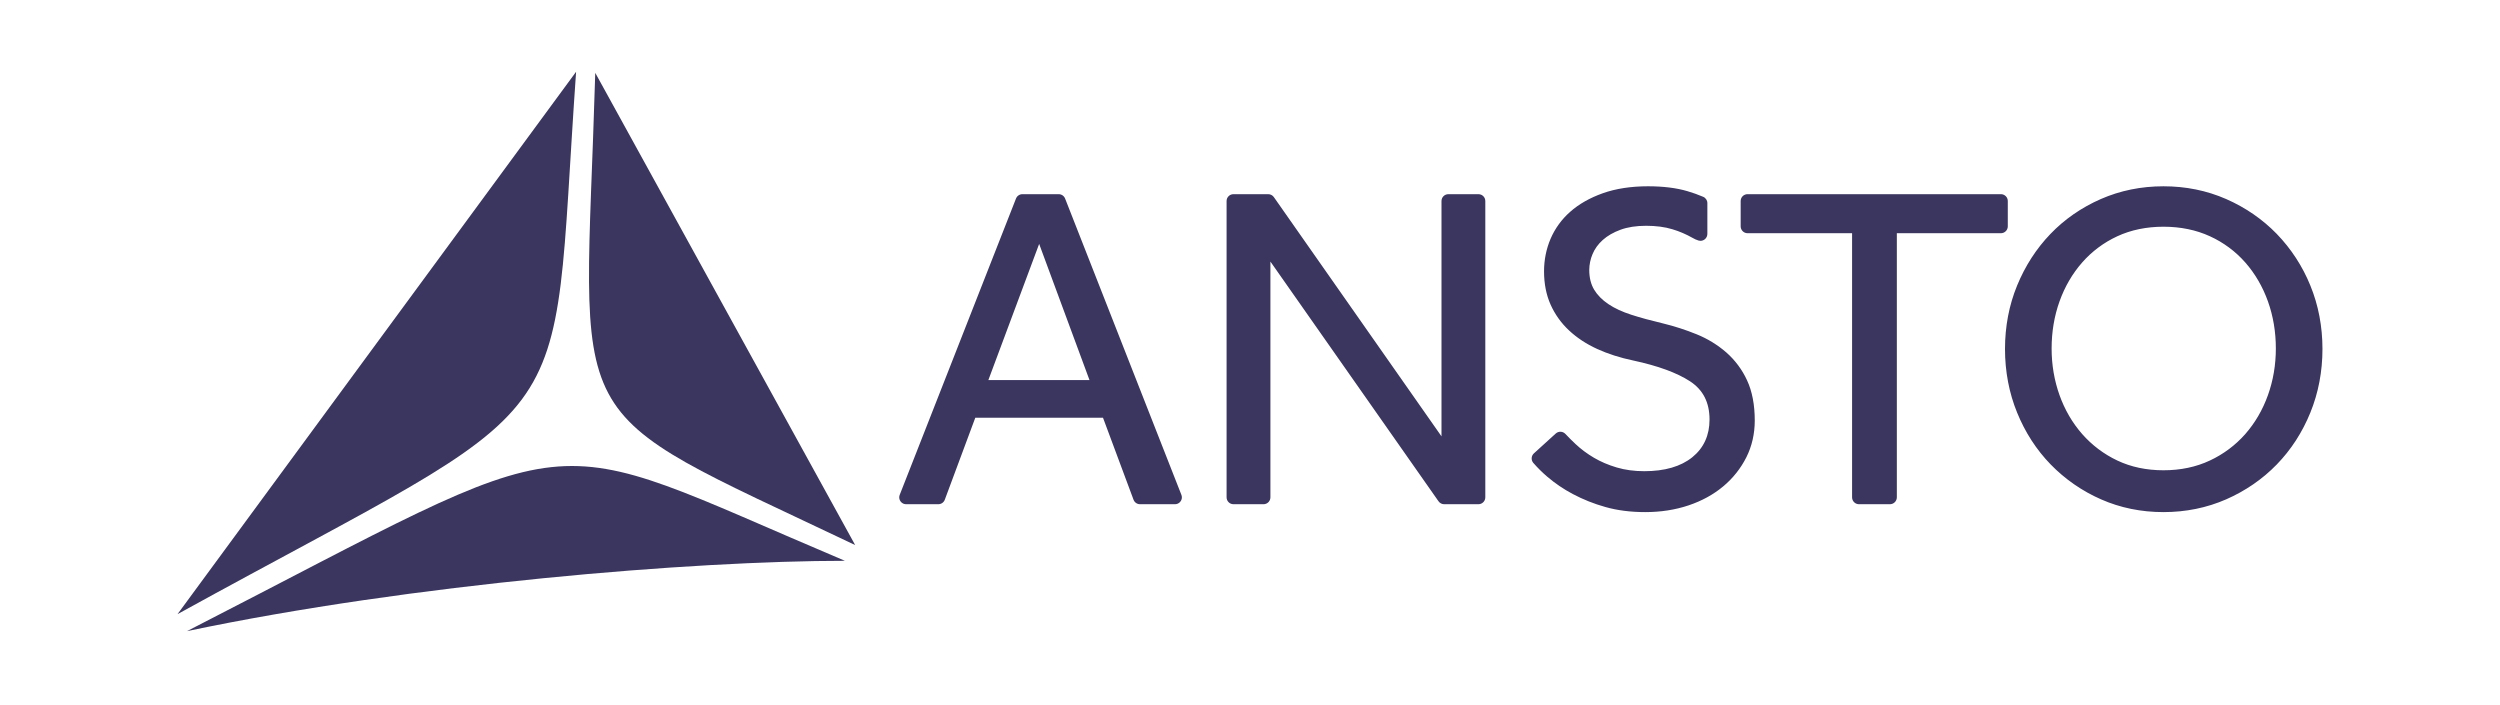 <?xml version="1.0" encoding="UTF-8" standalone="no"?>
<!DOCTYPE svg PUBLIC "-//W3C//DTD SVG 1.1//EN" "http://www.w3.org/Graphics/SVG/1.1/DTD/svg11.dtd">
<svg width="100%" height="100%" viewBox="0 0 280 79" version="1.1" xmlns="http://www.w3.org/2000/svg" xmlns:xlink="http://www.w3.org/1999/xlink" xml:space="preserve" xmlns:serif="http://www.serif.com/" style="fill-rule:evenodd;clip-rule:evenodd;stroke-linejoin:round;stroke-miterlimit:2;">
    <g>
        <g transform="matrix(1,0,0,1,-119.868,0)">
            <path d="M230.562,42.571L241.892,42.571L236.253,27.318L230.563,42.571L230.562,42.571ZM251.469,56.471L247.544,56.471C247.224,56.471 246.936,56.271 246.824,55.971L243.405,46.788L229.1,46.788L225.683,55.972C225.572,56.272 225.283,56.472 224.963,56.472L221.351,56.472C221.35,56.472 221.35,56.472 221.349,56.472C220.929,56.472 220.582,56.126 220.582,55.705C220.582,55.61 220.6,55.515 220.635,55.426L233.66,22.236C233.776,21.942 234.061,21.748 234.377,21.748L238.442,21.748C238.759,21.748 239.043,21.942 239.159,22.236L252.185,55.426C252.22,55.515 252.238,55.61 252.238,55.705C252.238,56.126 251.891,56.472 251.471,56.472C251.47,56.472 251.47,56.472 251.469,56.472L251.469,56.471ZM285.454,56.472L281.612,56.472C281.361,56.472 281.126,56.35 280.982,56.144L262.154,29.296L262.154,55.705C262.153,56.126 261.807,56.472 261.386,56.472C261.386,56.472 261.385,56.472 261.385,56.472L258.015,56.472C258.014,56.472 258.014,56.472 258.013,56.472C257.592,56.472 257.246,56.126 257.245,55.705L257.245,22.515C257.245,22.091 257.59,21.748 258.015,21.748L261.91,21.748C262.16,21.748 262.396,21.87 262.54,22.075L281.315,48.871L281.315,22.515C281.315,22.091 281.659,21.748 282.085,21.748L285.455,21.748C285.88,21.748 286.223,22.091 286.223,22.515L286.223,55.705C286.222,56.126 285.876,56.472 285.455,56.472C285.455,56.472 285.454,56.472 285.454,56.472M331.545,56.472L328.07,56.472C328.07,56.472 328.069,56.472 328.069,56.472C327.648,56.472 327.302,56.126 327.301,55.705L327.301,26.12L315.593,26.12C315.592,26.12 315.592,26.12 315.591,26.12C315.17,26.12 314.824,25.774 314.823,25.353L314.823,22.513C314.823,22.09 315.167,21.747 315.593,21.747L343.971,21.747C344.396,21.747 344.741,22.09 344.741,22.514L344.741,25.354C344.74,25.775 344.394,26.12 343.973,26.12C343.972,26.12 343.972,26.12 343.971,26.12L332.314,26.12L332.314,55.704C332.313,56.125 331.967,56.471 331.546,56.471C331.545,56.471 331.545,56.471 331.544,56.471M362.18,25.392C360.275,25.392 358.537,25.752 357.01,26.46C355.505,27.153 354.162,28.155 353.069,29.4C351.977,30.644 351.126,32.107 350.537,33.748C349.948,35.389 349.649,37.167 349.649,39.032C349.649,40.863 349.949,42.623 350.537,44.263C351.124,45.903 351.976,47.365 353.069,48.61C354.166,49.859 355.507,50.869 357.01,51.579C358.536,52.304 360.274,52.671 362.18,52.671C364.085,52.671 365.833,52.304 367.375,51.578C368.888,50.873 370.24,49.863 371.343,48.61C372.433,47.368 373.286,45.905 373.875,44.263C374.465,42.621 374.763,40.861 374.763,39.032C374.763,37.169 374.464,35.391 373.875,33.747C373.285,32.105 372.433,30.643 371.343,29.401C370.243,28.151 368.89,27.148 367.374,26.459C365.832,25.751 364.084,25.392 362.18,25.392M362.18,57.356C359.687,57.356 357.332,56.875 355.184,55.926C353.07,55 351.155,53.673 349.544,52.02C347.95,50.38 346.685,48.426 345.785,46.214C344.885,44.007 344.428,41.608 344.428,39.084C344.428,36.56 344.885,34.168 345.786,31.977C346.686,29.784 347.942,27.839 349.52,26.199C351.094,24.559 352.991,23.245 355.157,22.294C357.324,21.344 359.686,20.864 362.18,20.864C364.673,20.864 367.035,21.344 369.201,22.294C371.367,23.245 373.273,24.559 374.866,26.199C376.478,27.867 377.755,29.829 378.626,31.978C379.527,34.173 379.984,36.563 379.984,39.084C379.984,41.606 379.527,44.005 378.626,46.215C377.726,48.428 376.46,50.381 374.866,52.021C373.274,53.661 371.367,54.974 369.202,55.925C367.036,56.875 364.672,57.356 362.18,57.356M304.131,57.356C302.504,57.356 301.003,57.164 299.667,56.784C298.4,56.43 297.174,55.942 296.011,55.326C294.985,54.783 294.022,54.128 293.14,53.373C292.591,52.901 292.076,52.391 291.6,51.846C291.329,51.534 291.358,51.056 291.664,50.779L294.111,48.555C294.42,48.274 294.904,48.293 295.19,48.597C295.542,48.972 295.922,49.35 296.324,49.729C296.93,50.299 297.624,50.816 298.387,51.266C299.147,51.714 300.008,52.082 300.944,52.358C301.877,52.635 302.914,52.774 304.026,52.774C306.313,52.774 308.122,52.25 309.404,51.213C310.686,50.177 311.335,48.758 311.335,46.997C311.335,45.07 310.618,43.665 309.144,42.701C307.69,41.753 305.562,40.973 302.821,40.384C301.334,40.074 299.964,39.637 298.753,39.084C297.541,38.532 296.478,37.831 295.593,37.001C294.719,36.185 294.018,35.203 293.531,34.111C293.046,33.022 292.801,31.771 292.801,30.39C292.801,29.113 293.046,27.886 293.531,26.746C294.029,25.589 294.778,24.557 295.724,23.726C296.695,22.862 297.924,22.161 299.379,21.644C300.834,21.126 302.539,20.863 304.444,20.863C306.141,20.863 307.625,21.047 308.856,21.41C309.477,21.593 310.074,21.806 310.626,22.043C310.908,22.163 311.093,22.441 311.093,22.748L311.093,26.121C311.093,26.171 311.091,26.214 311.089,26.253C311.063,26.656 310.724,26.973 310.321,26.973C310.249,26.973 310.178,26.963 310.109,26.943C309.872,26.869 309.644,26.768 309.431,26.641C308.721,26.237 307.967,25.914 307.185,25.678C306.335,25.418 305.343,25.288 304.235,25.288C303.125,25.288 302.16,25.438 301.364,25.731C300.567,26.024 299.899,26.409 299.379,26.876C298.859,27.342 298.474,27.876 298.231,28.464C297.994,29.024 297.87,29.626 297.865,30.234C297.865,31.098 298.05,31.842 298.413,32.446C298.777,33.052 299.313,33.595 300.005,34.06C300.699,34.527 301.569,34.93 302.59,35.257C303.607,35.584 304.79,35.907 306.11,36.219C307.394,36.531 308.667,36.943 309.9,37.444C311.11,37.933 312.23,38.619 313.215,39.474C314.2,40.341 314.992,41.405 315.539,42.598C316.111,43.824 316.401,45.339 316.401,47.101C316.401,48.583 316.084,49.967 315.461,51.213C314.832,52.463 313.952,53.571 312.876,54.467C311.784,55.384 310.476,56.102 308.986,56.602C307.496,57.102 305.861,57.356 304.131,57.356" style="fill:rgb(58,54,95);"/>
        </g>
        <g transform="matrix(1,0,0,1,-119.868,0)">
            <path d="M186.537,8.16C185.335,49.411 181.943,44.986 215.647,61.048L186.537,8.16Z" style="fill:rgb(58,54,95);"/>
        </g>
        <g transform="matrix(1,0,0,1,-119.868,0)">
            <path d="M184.391,8.038C181.407,50.367 186.06,43.307 139.751,68.783L184.391,8.038Z" style="fill:rgb(58,54,95);"/>
        </g>
        <g transform="matrix(1,0,0,1,-119.868,0)">
            <path d="M140.81,70.688C166.128,65.37 197.508,62.81 214.5,62.81C179.15,47.867 186.723,47.15 140.81,70.688" style="fill:rgb(58,54,95);"/>
        </g>
    </g>
</svg>

